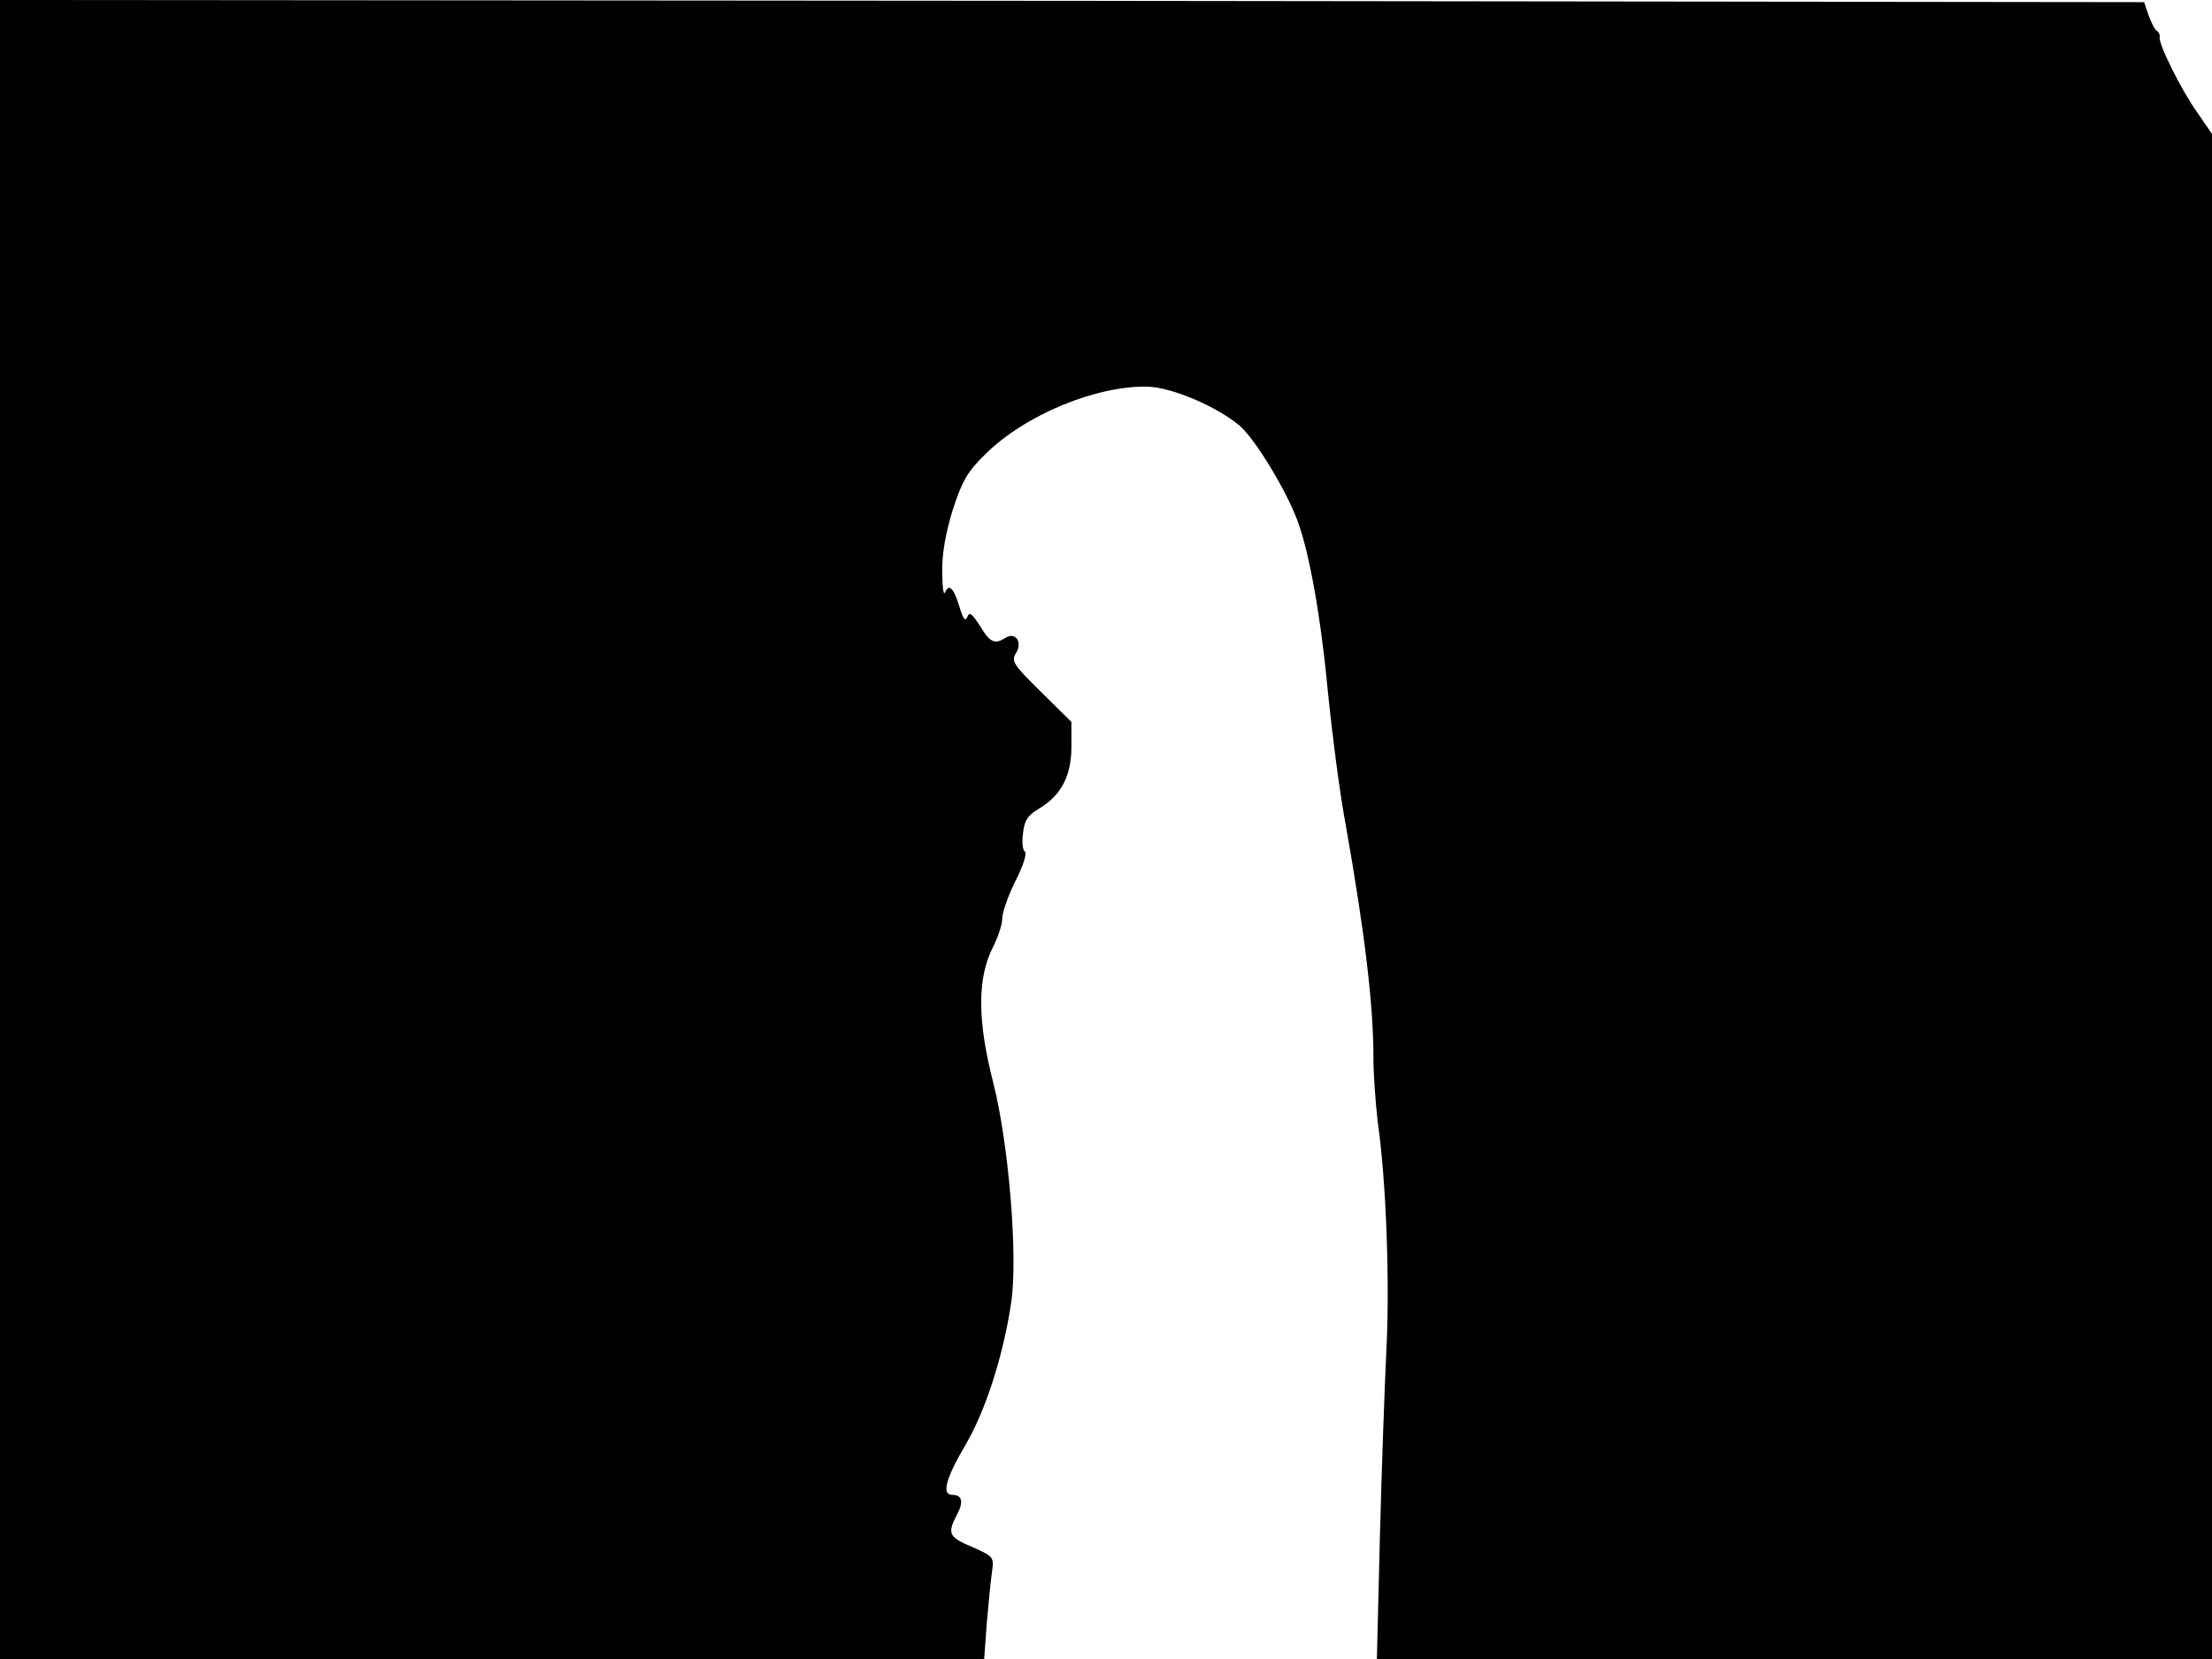 <svg xmlns="http://www.w3.org/2000/svg" width="682.667" height="512" version="1.0" viewBox="0 0 512 384"><path d="M0 192v192h227.8l.6-8.2c.4-4.6.9-9.9 1.2-11.9.5-3.5.4-3.6-4.5-5.8-5.5-2.3-5.9-3.1-3.6-7.5 1.6-3 1.2-4.6-1.1-4.6-2.5 0-1.5-3.8 3.1-11.6 4.7-8 8.8-20.9 10.6-33.2 1.5-10.7-.6-36.4-4.2-50.6-3.7-14.4-3.7-24.2-.1-31.3 1.2-2.3 2.2-5.4 2.2-6.8s1.4-5.3 3.1-8.7c1.7-3.3 2.7-6.4 2.1-6.7-.5-.3-.7-2.3-.4-4.3.3-2.9 1.1-4.1 3.8-5.7 5-3 7.4-7.5 7.4-14.3v-5.7l-7.1-7c-6.4-6.3-6.9-7.1-5.7-9 1.5-2.4-.1-4.9-2.4-3.5-2.5 1.6-3.6 1.2-5.9-2.6-1.9-3-2.5-3.5-3-2.2-.5 1.2-1 .4-1.9-2.6q-1.95-6.3-3.3-3c-.3.7-.6-1.5-.6-4.9-.1-4 .8-9 2.4-14.2 2.2-6.8 3.4-8.9 7.6-13 9.2-9.1 25.7-15.9 37.6-15.6 5.6.2 15.8 4.5 21.2 9 3.5 3 10.5 14.4 13.3 21.7 2.9 7.6 5.6 22.9 7.3 41.3.9 8.8 2.6 22.1 4 29.5 4.4 24.9 6.4 41.6 6.4 53.7 0 4 .5 10.7 1 15 2 14 2.8 37.5 2 52.8-.4 8.2-1.1 27.7-1.5 43.2l-.7 28.3H512V31l-3.3-4.8c-3.8-5.3-9.2-16.2-8.8-17.6.1-.5-.2-1.2-.7-1.5s-1.3-2-1.9-3.6l-1-3L248.2.2 0 0z"/></svg>